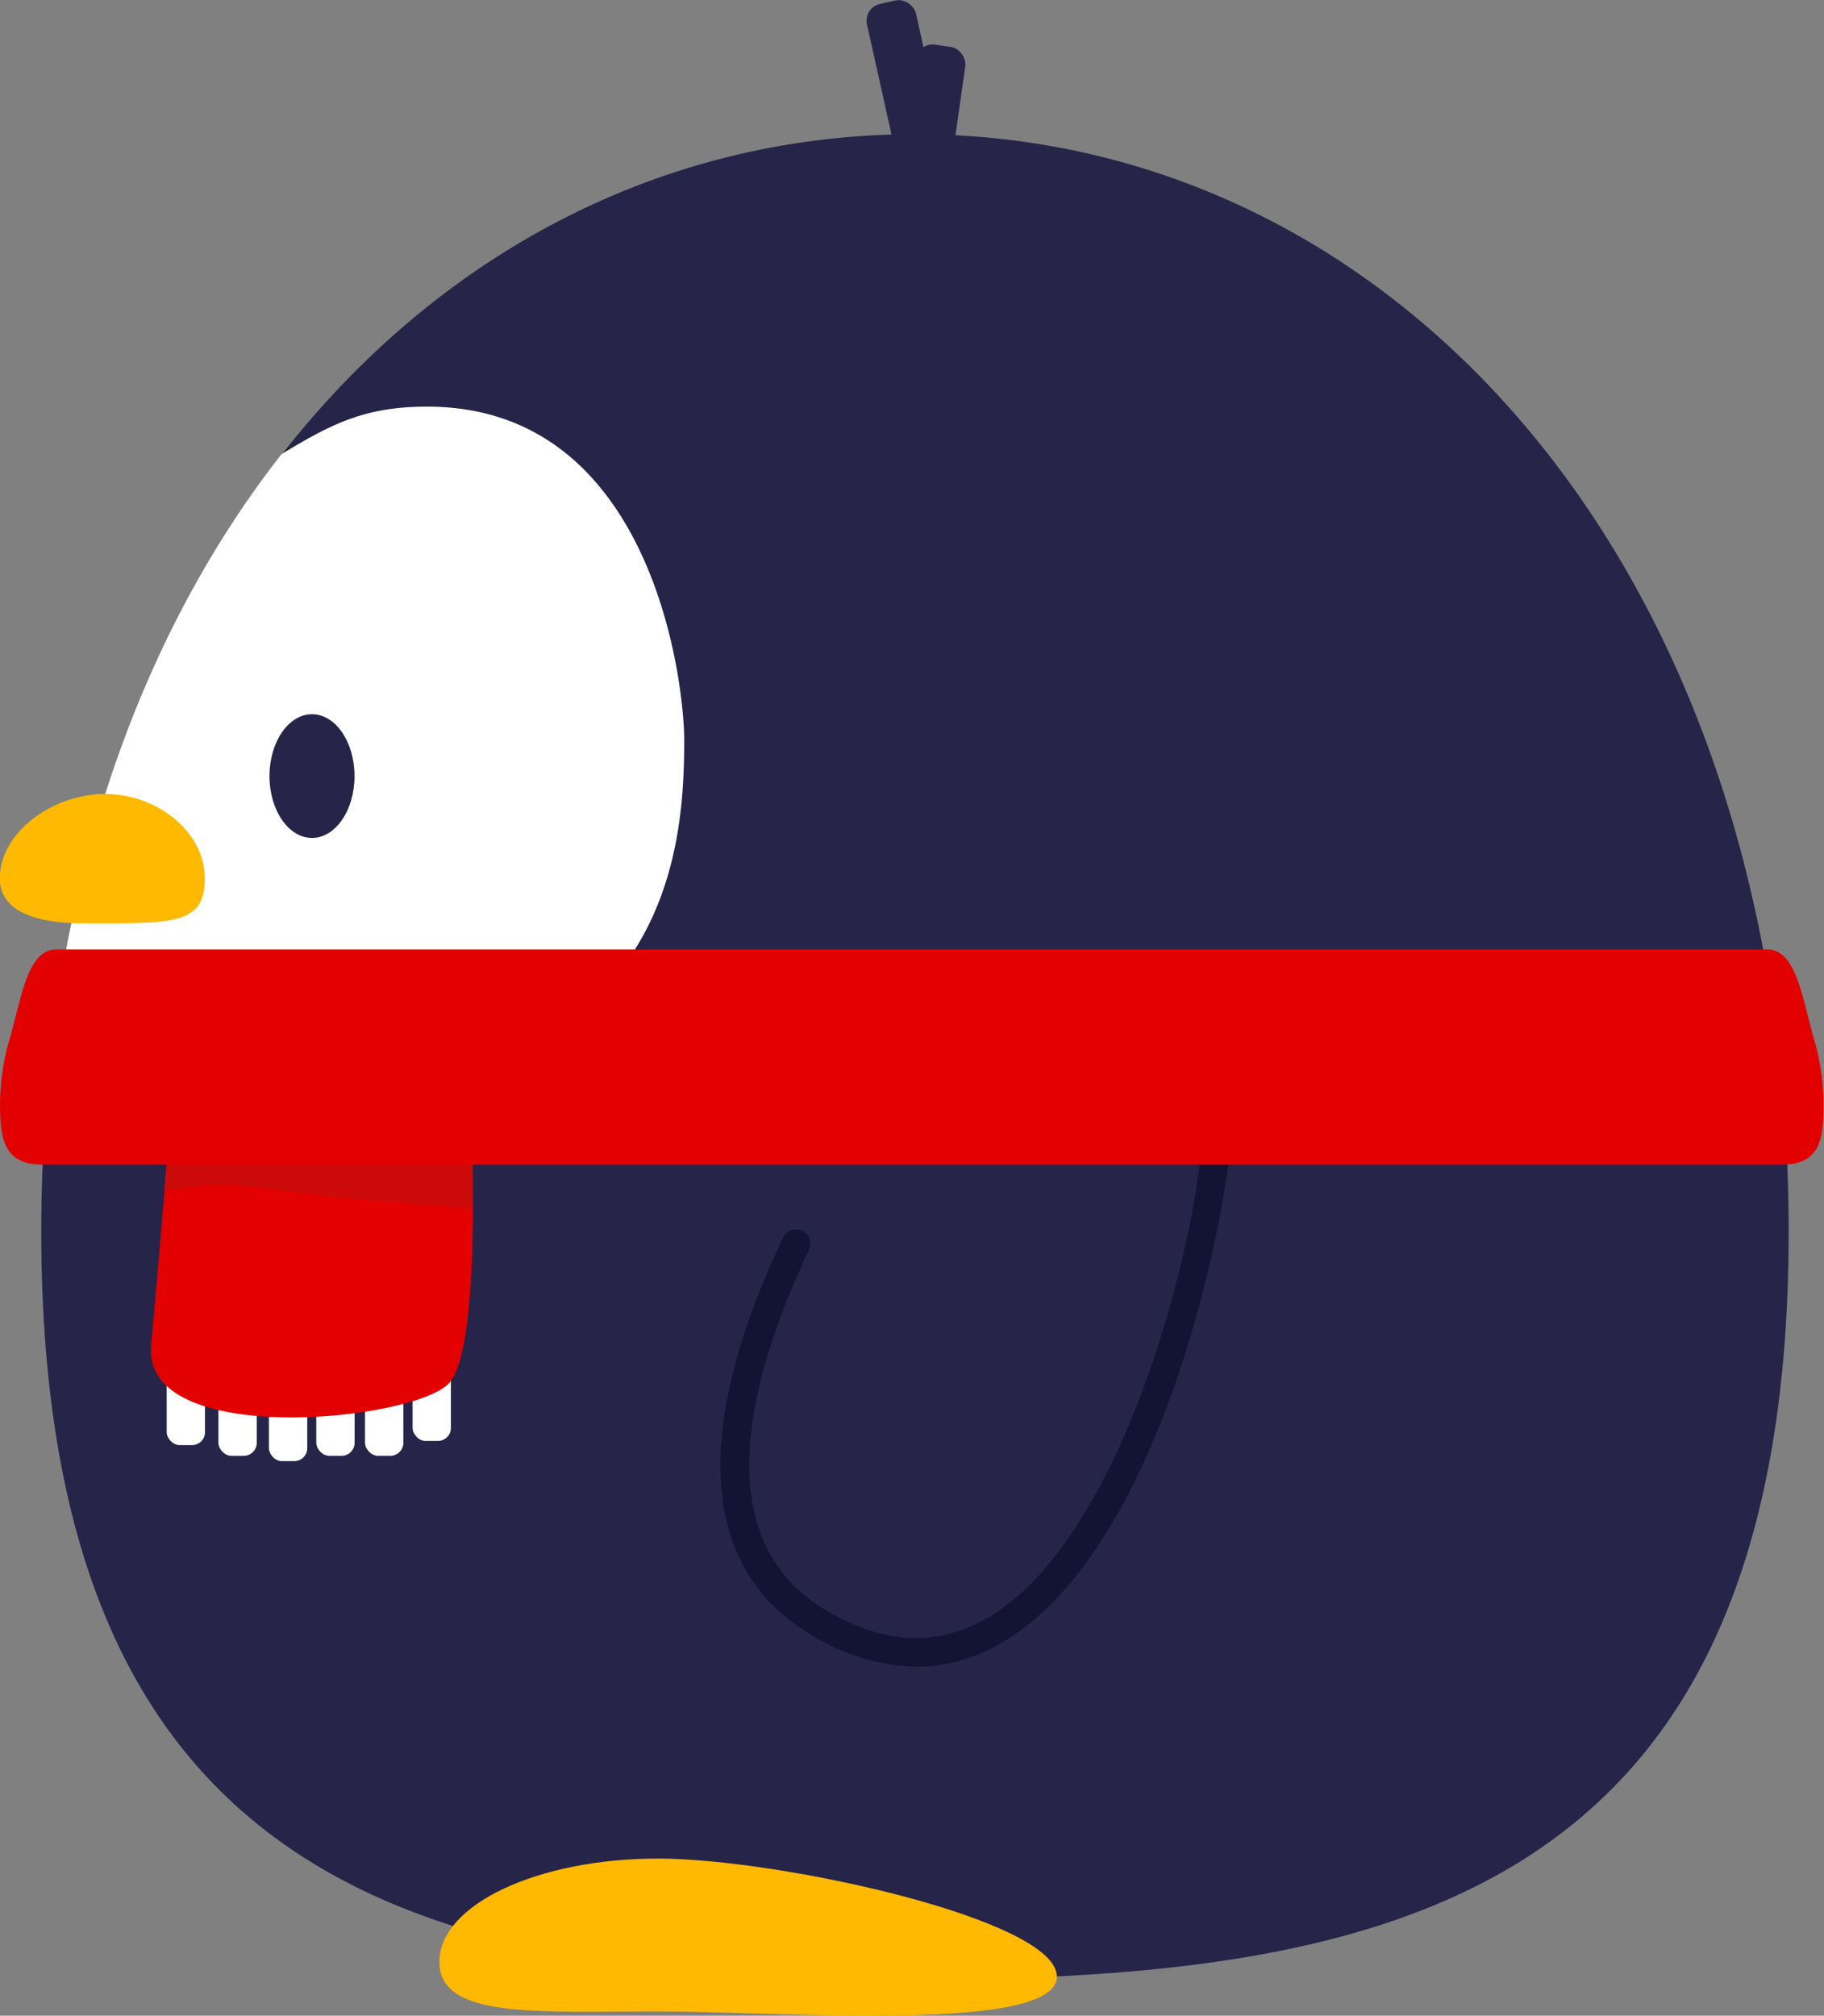 <svg id="Layer_1" data-name="Layer 1" xmlns="http://www.w3.org/2000/svg" width="187.89px" height="207.55px" viewBox="0 0 187.89 207.55"><rect x="0" y="0" width="187.89" height="207.55" fill="#808080" stroke="none"/><defs><style>.jeibotL-cls-1{fill:#27244a;}.jeibotL-cls-2{fill:#fff;}.jeibotL-cls-3{fill:#ffb900;}.jeibotL-cls-4{fill:#131333;}.jeibotL-cls-5{fill:#e30000;}.jeibotL-cls-6{fill:#cc0a0a;}</style></defs><g id="오른쪽"><path class="jeibotL-cls-1" d="M184.25,126.82c0,68.07-40.3,77-90,77s-90-9-90-77,40.31-113,90-113S184.25,58.74,184.25,126.82Z"/><path class="jeibotL-cls-2" d="M44,41.87c-6.44,0-9.88,1.79-15,4.89C16,63.35,7.25,85.56,4.85,111.93a110,110,0,0,0,20.77,1.78c43.06,0,44.86-25.3,44.86-37.55C70.48,70.56,67.37,41.87,44,41.87Z"/><path class="jeibotL-cls-3" d="M21.1,90.46c0,4.8-3.33,4.61-12.12,4.61-1.47,0-9,.19-9-4.61s5.49-8.71,10.85-8.71S21.1,85.65,21.1,90.46Z"/><ellipse class="jeibotL-cls-1" cx="32.14" cy="79.91" rx="4.38" ry="6.37"/><path class="jeibotL-cls-1" d="M82,128.06c-6.68,14.06-11,31.39,2.59,39.17,27.65,15.84,40.3-37.74,40.81-51.12"/><path class="jeibotL-cls-4" d="M94.39,171.61a21.15,21.15,0,0,1-10.53-3.1c-11.67-6.68-12.78-20.89-3.19-41.08a1.47,1.47,0,1,1,2.66,1.27c-6.15,13-10.8,29.93,2,37.26,5.8,3.32,11.06,3.59,16.06.82,14.58-8.08,22.13-40,22.54-50.72a1.47,1.47,0,1,1,2.94.11c-.33,8.62-7.17,43.83-24.05,53.19A17.21,17.21,0,0,1,94.39,171.61Z"/><rect class="jeibotL-cls-2" x="17.17" y="138.88" width="3.95" height="9.92" rx="1.34"/><rect class="jeibotL-cls-2" x="22.5" y="139.98" width="3.95" height="9.92" rx="1.34"/><rect class="jeibotL-cls-2" x="27.7" y="140.53" width="3.95" height="9.92" rx="1.34"/><rect class="jeibotL-cls-2" x="32.58" y="139.98" width="3.95" height="9.92" rx="1.34"/><rect class="jeibotL-cls-2" x="37.6" y="139.98" width="3.95" height="9.92" rx="1.34"/><rect class="jeibotL-cls-2" x="42.5" y="138.45" width="3.95" height="9.92" rx="1.34"/><path class="jeibotL-cls-5" d="M17.86,111.59s-1.32,16.33-2.29,26.94,26.9,7.84,30.66,3.92,2.16-31.51,2.16-31.51Z"/><path class="jeibotL-cls-6" d="M27.7,122.41c7.87,1.09,16.1,1.69,21,2,0-7.07-.33-13.45-.33-13.45l-30.53.65s-.39,4.83-.91,11A30.74,30.74,0,0,1,27.7,122.41Z"/><path class="jeibotL-cls-5" d="M183.53,119.92H4.36c-3.45,0-4.19-2-4.33-4.92a24.54,24.54,0,0,1,1-8.17c1.15-3.92,1.77-9.07,4.76-9.07H182.06c3,0,3.61,5.15,4.76,9.07a24.54,24.54,0,0,1,1,8.17C187.72,117.9,187,119.92,183.53,119.92Z"/><rect class="jeibotL-cls-1" x="90.72" y="0.02" width="5.17" height="17.12" rx="1.76" transform="translate(0.37 20.5) rotate(-12.56)"/><rect class="jeibotL-cls-1" x="93.51" y="4.65" width="5.17" height="14.53" rx="1.76" transform="translate(2.65 -13.46) rotate(8.12)"/><path class="jeibotL-cls-3" d="M108.87,203.52c0,5.88-28.63,3.59-41.08,3.59s-22.53.78-22.53-5.1,10.09-10.64,22.53-10.64S108.87,197.64,108.87,203.52Z"/></g></svg>